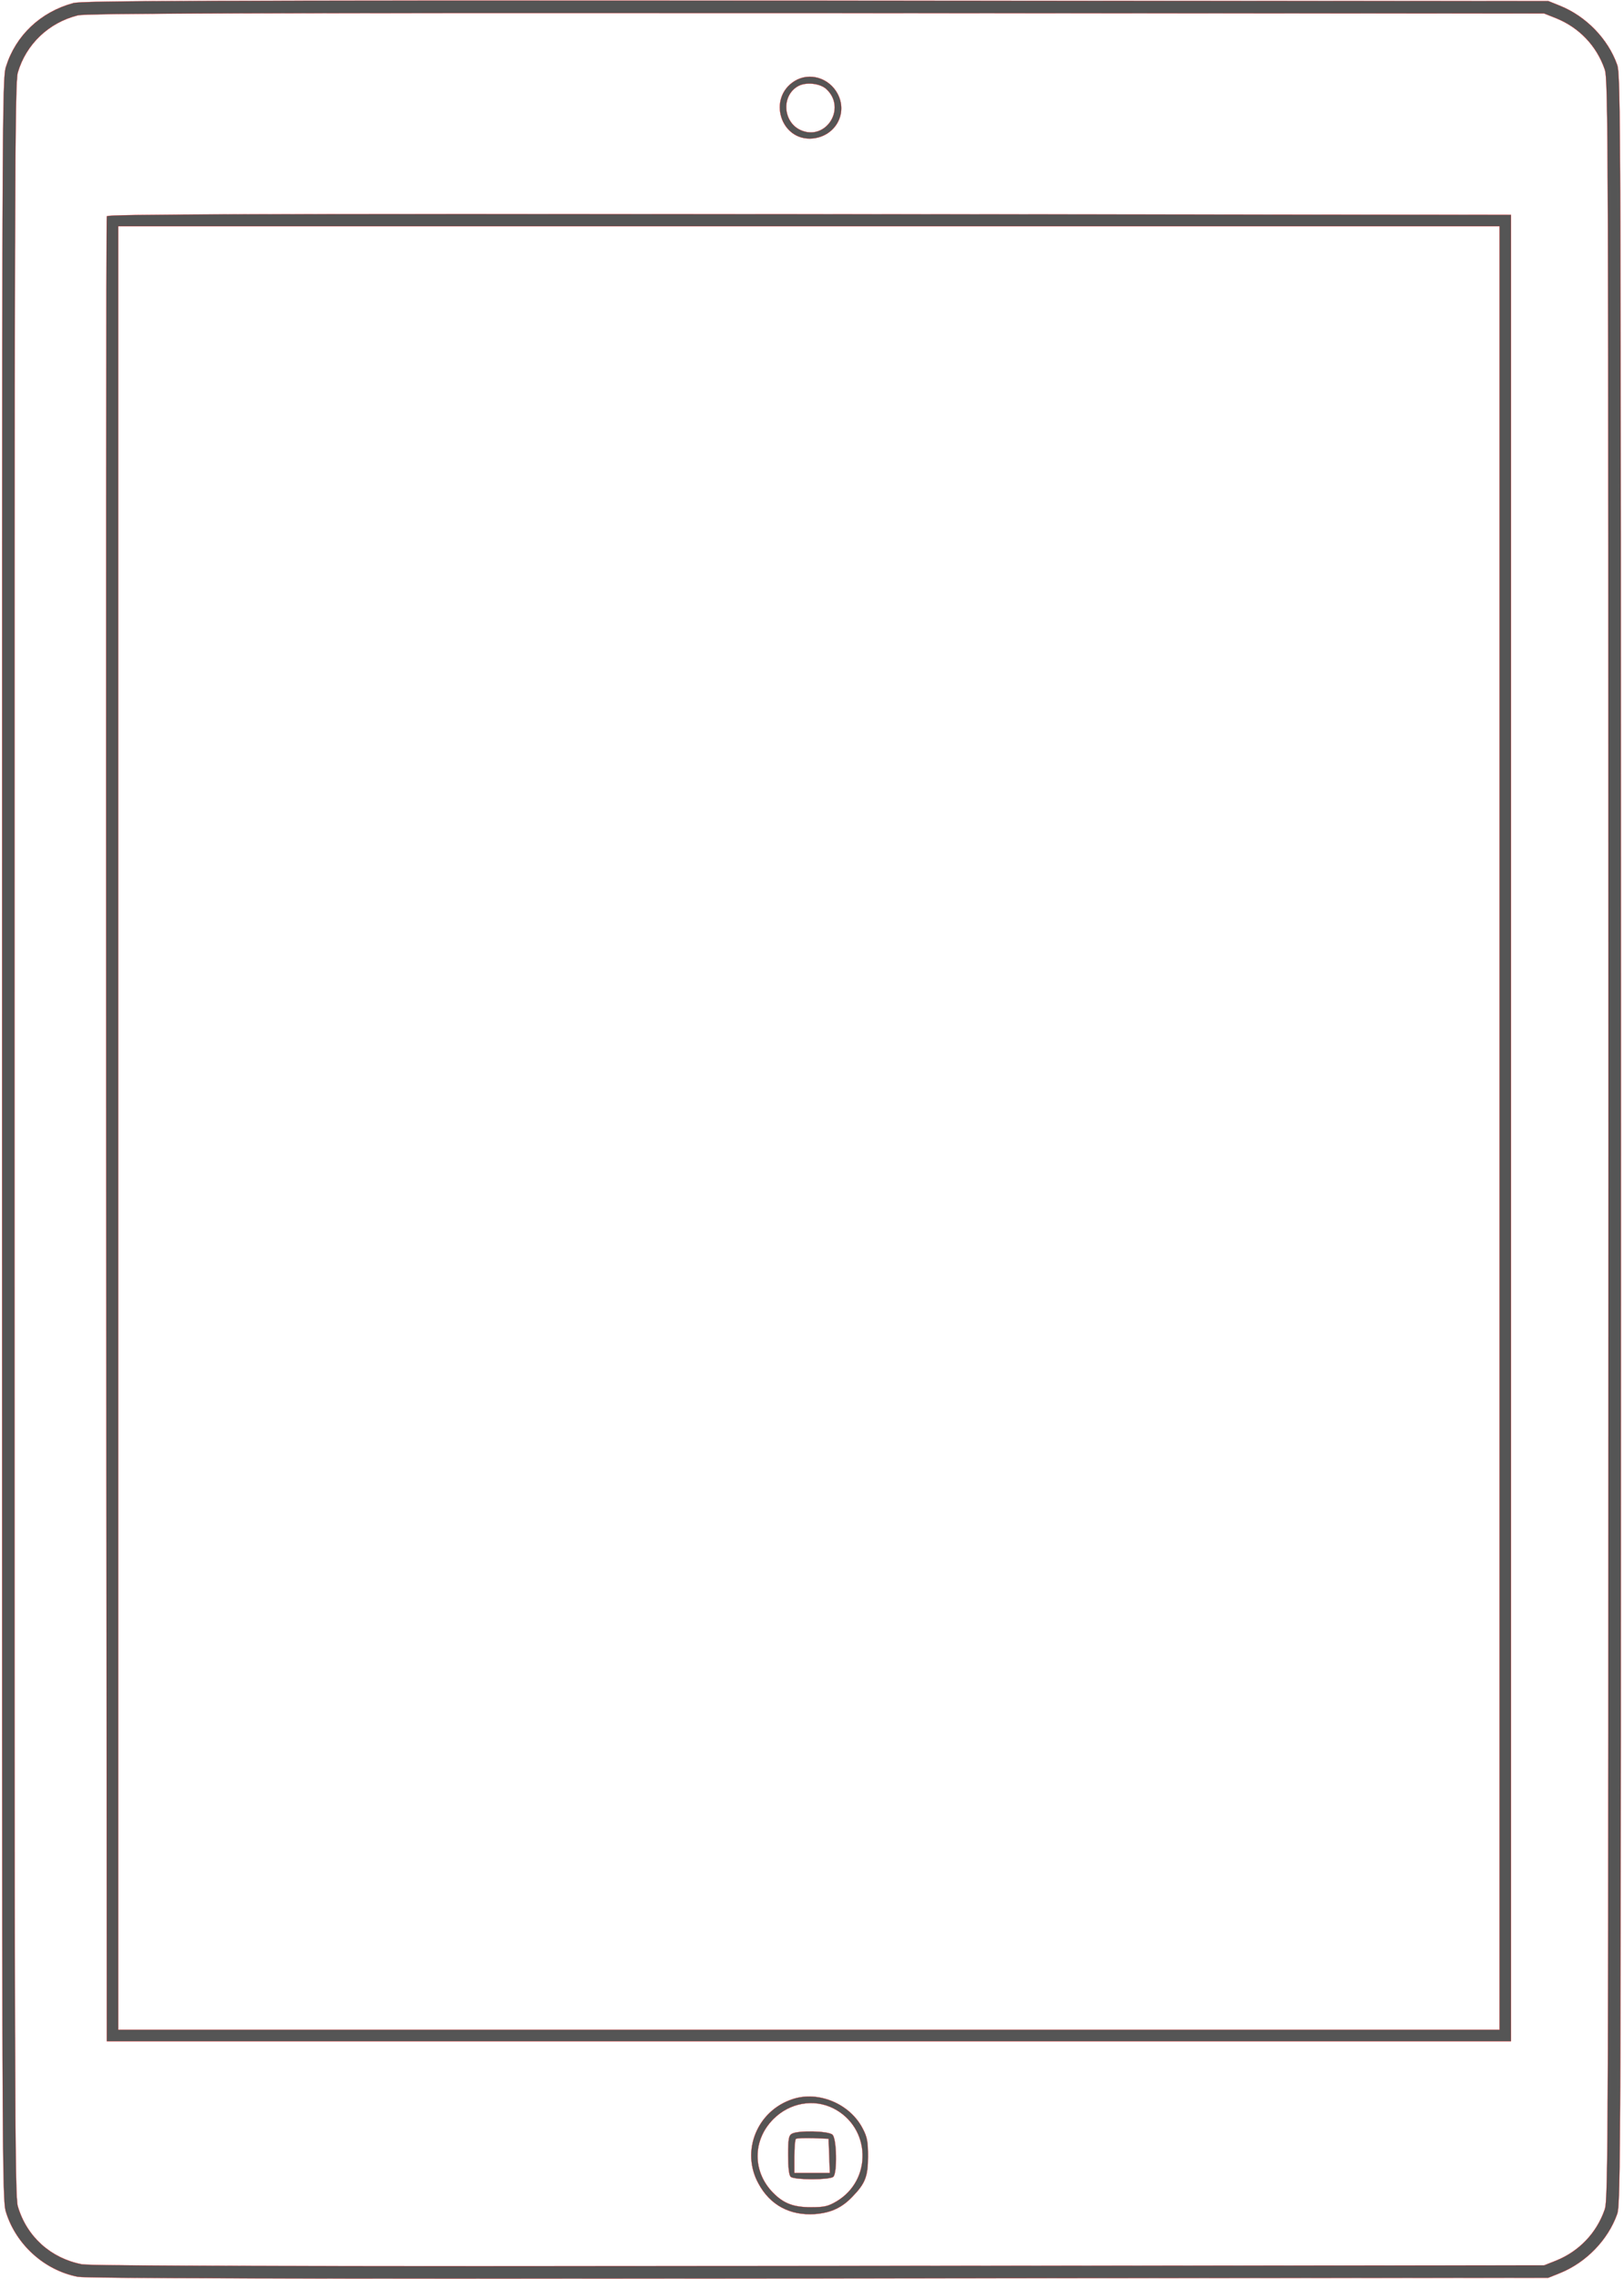 <?xml version="1.0" standalone="no"?>
<svg version="1.0" xmlns="http://www.w3.org/2000/svg"
     width="783pt" height="1098pt"
     viewBox="0 0 783 1098"
     preserveAspectRatio="xMidYMid meet">
    <g transform="translate(0,1098) scale(0.1,-0.1)"
       fill="#555" stroke="#F00">
        <path d="M353 10965 c-158 -43 -277 -156 -324 -306 -19 -59 -19 -184 -19
-5169 0 -4985 0 -5110 19 -5169 49 -157 186 -280 346 -311 44 -8 984 -10 3575
-8 l3515 3 57 23 c126 51 231 160 275 284 17 51 18 233 18 5178 0 4945 -1
5127 -18 5178 -44 124 -149 233 -275 284 l-57 23 -3530 2 c-3015 1 -3538 0
-3582 -12z m7150 -73 c111 -45 195 -133 234 -246 17 -49 18 -269 18 -5156 0
-4887 -1 -5107 -18 -5156 -39 -113 -123 -201 -234 -246 l-58 -23 -3495 -3
c-2579 -2 -3511 0 -3555 8 -150 29 -266 133 -309 279 -15 50 -16 496 -16 5141
0 4617 1 5091 16 5141 40 136 149 240 289 275 39 10 791 12 3560 11 l3510 -2
58 -23z"/>
        <path d="M3832 10590 c-134 -82 -68 -292 87 -277 109 11 170 121 119 216 -41
76 -135 104 -206 61z m153 -40 c99 -93 -5 -253 -127 -196 -84 40 -91 166 -10
211 37 21 107 14 137 -15z"/>
        <path d="M515 9938 c-3 -7 -4 -1988 -3 -4403 l3 -4390 3385 0 3385 0 0 4400 0
4400 -3383 3 c-2701 2 -3384 0 -3387 -10z m6715 -4393 l0 -4345 -3330 0 -3330
0 0 4345 0 4345 3330 0 3330 0 0 -4345z"/>
        <path d="M3822 866 c-172 -56 -251 -251 -165 -407 56 -104 152 -155 272 -147
78 6 131 31 182 85 61 63 74 97 74 193 0 71 -4 93 -25 133 -61 120 -213 184
-338 143z m197 -45 c180 -92 188 -345 14 -448 -41 -24 -59 -28 -123 -28 -84 0
-131 18 -181 68 -102 102 -102 255 0 357 79 79 195 99 290 51z"/>
        <path d="M3818 699 c-15 -8 -18 -25 -18 -102 0 -59 4 -97 12 -105 16 -16 190
-16 206 0 19 19 16 183 -4 202 -18 19 -167 22 -196 5z m180 -106 l3 -83 -86 0
-85 0 0 78 c0 43 3 82 7 86 4 4 41 5 83 4 l75 -3 3 -82z"/>
    </g>
</svg>
